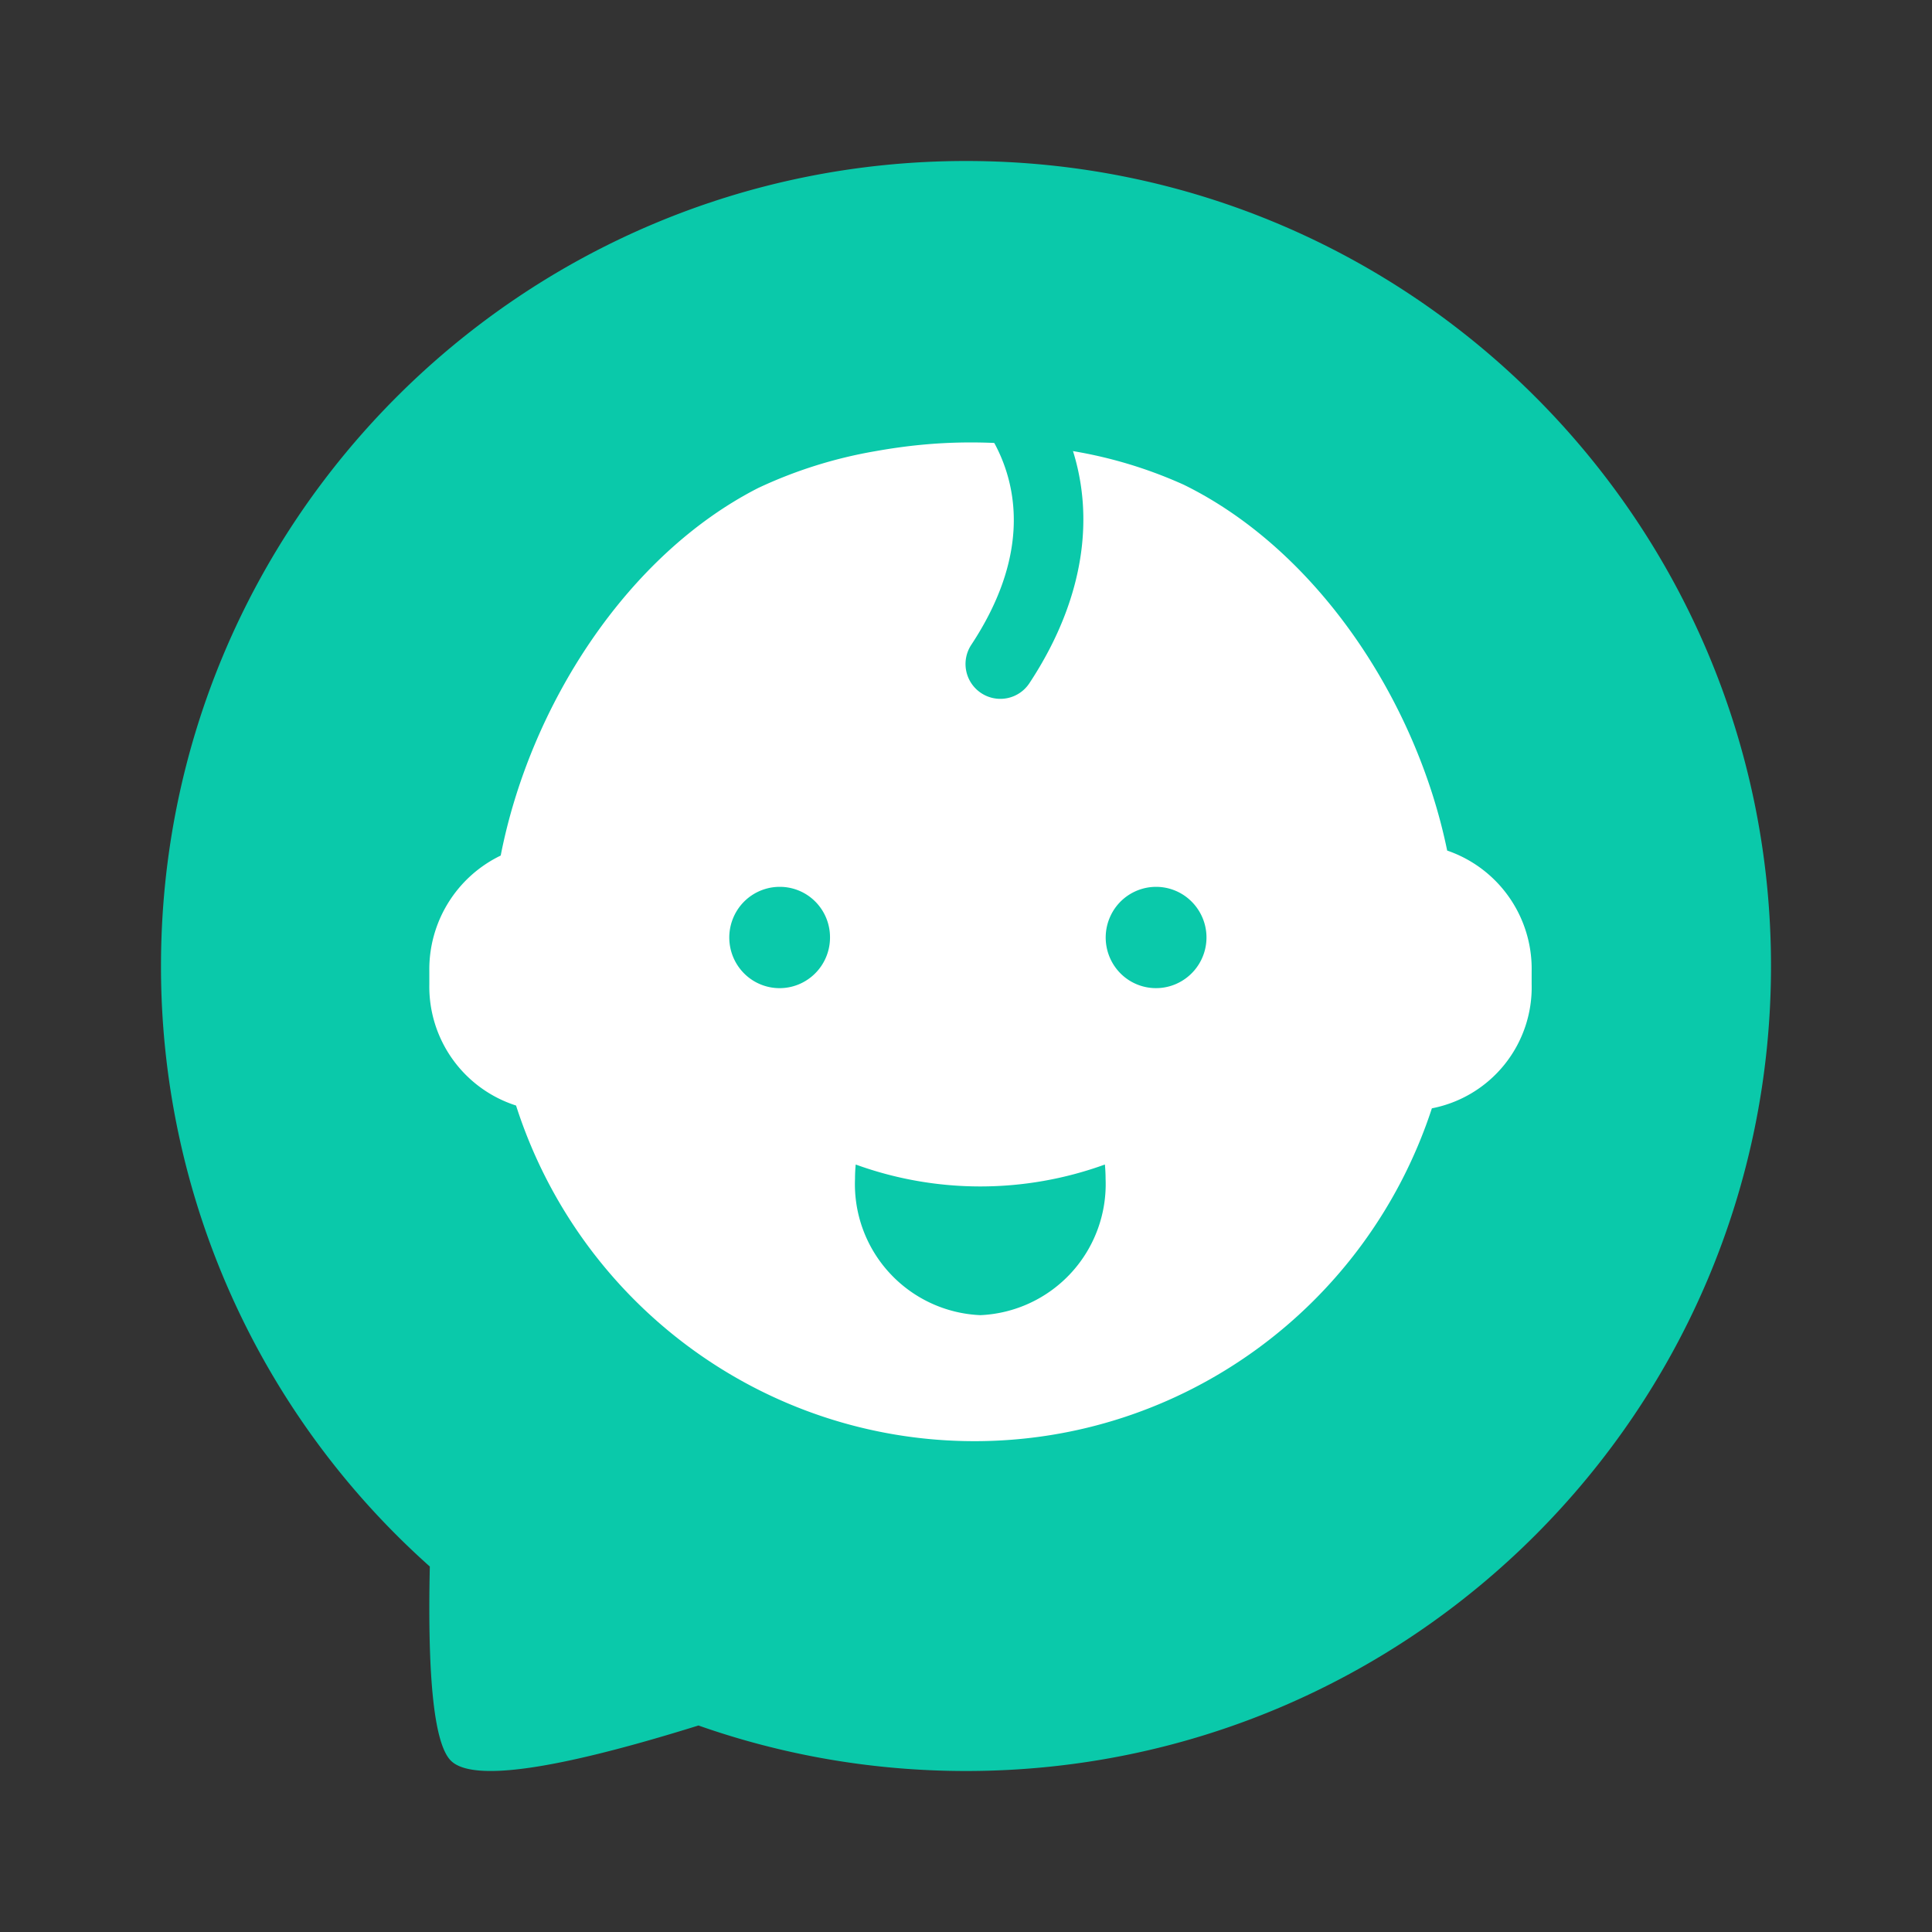 <?xml version="1.0" standalone="no"?><!DOCTYPE svg PUBLIC "-//W3C//DTD SVG 1.1//EN" "http://www.w3.org/Graphics/SVG/1.1/DTD/svg11.dtd"><svg class="icon" width="200px" height="200.00px" viewBox="0 0 1024 1024" version="1.1" xmlns="http://www.w3.org/2000/svg"><rect x="0" y="0" width="1024" height="1024" fill="#333333" stroke="none"/><path d="M0 0h1024v1024H0z" fill="#FFFFFF" fill-opacity="0" /><path d="M512 85.333c235.634 0 426.667 191.033 426.667 426.667 0 235.634-191.033 426.667-426.667 426.667-49.721 0-97.422-8.505-141.796-24.121-75.719 23.609-119.41 29.867-131.044 18.83-8.903-8.448-12.686-42.809-11.349-103.083A425.728 425.728 0 0 1 85.333 512C85.333 276.366 276.366 85.333 512 85.333z" fill="#0AC9AA" /><path d="M515.698 763.847c-110.507-0.341-208.242-72.135-242.176-177.892A66.162 66.162 0 0 1 227.556 521.586v-6.684a66.93 66.93 0 0 1 37.831-61.44c15.559-79.701 67.044-159.431 136.533-194.844a241.863 241.863 0 0 1 61.724-19.428c33.508-6.03 62.578-6.03 97.564-1.223a237.796 237.796 0 0 1 66.19 18.944c70.542 34.588 123.221 114.062 139.634 193.906a66.276 66.276 0 0 1 44.772 64.085v6.684a65.337 65.337 0 0 1-52.878 65.849c-34.56 105.529-132.75 176.754-243.228 176.412z" fill="#FFFFFF" /><path d="M519.595 697.06a69.49 69.49 0 0 0 66.389-72.249c0-2.532-0.142-5.205-0.37-7.595a193.422 193.422 0 0 1-132.068 0 78.933 78.933 0 0 0-0.37 7.595 69.49 69.49 0 0 0 66.418 72.249zM413.355 470.044a26.681 26.681 0 0 0-24.747 16.498 26.965 26.965 0 0 0 5.689 29.298 26.567 26.567 0 0 0 29.127 5.86 26.852 26.852 0 0 0 16.498-24.804 26.795 26.795 0 0 0-7.765-19.001 26.482 26.482 0 0 0-18.859-7.851h0.057zM612.864 470.044a26.681 26.681 0 0 0-24.747 16.498 26.965 26.965 0 0 0 5.689 29.298 26.567 26.567 0 0 0 29.099 5.86 26.88 26.88 0 0 0 8.732-43.776 26.567 26.567 0 0 0-18.83-7.879h0.057zM520.021 367.332a18.46 18.46 0 0 1-5.234-25.543c30.322-45.938 24.548-81.18 14.393-102.684-14.308-30.293-43.036-46.364-63.687-48.555a18.46 18.46 0 1 1 3.84-36.693c37.973 3.982 75.435 31.858 93.212 69.461 20.082 42.496 14.08 91.79-16.953 138.809a18.432 18.432 0 0 1-25.572 5.205z" fill="#0AC9AA" /></svg>